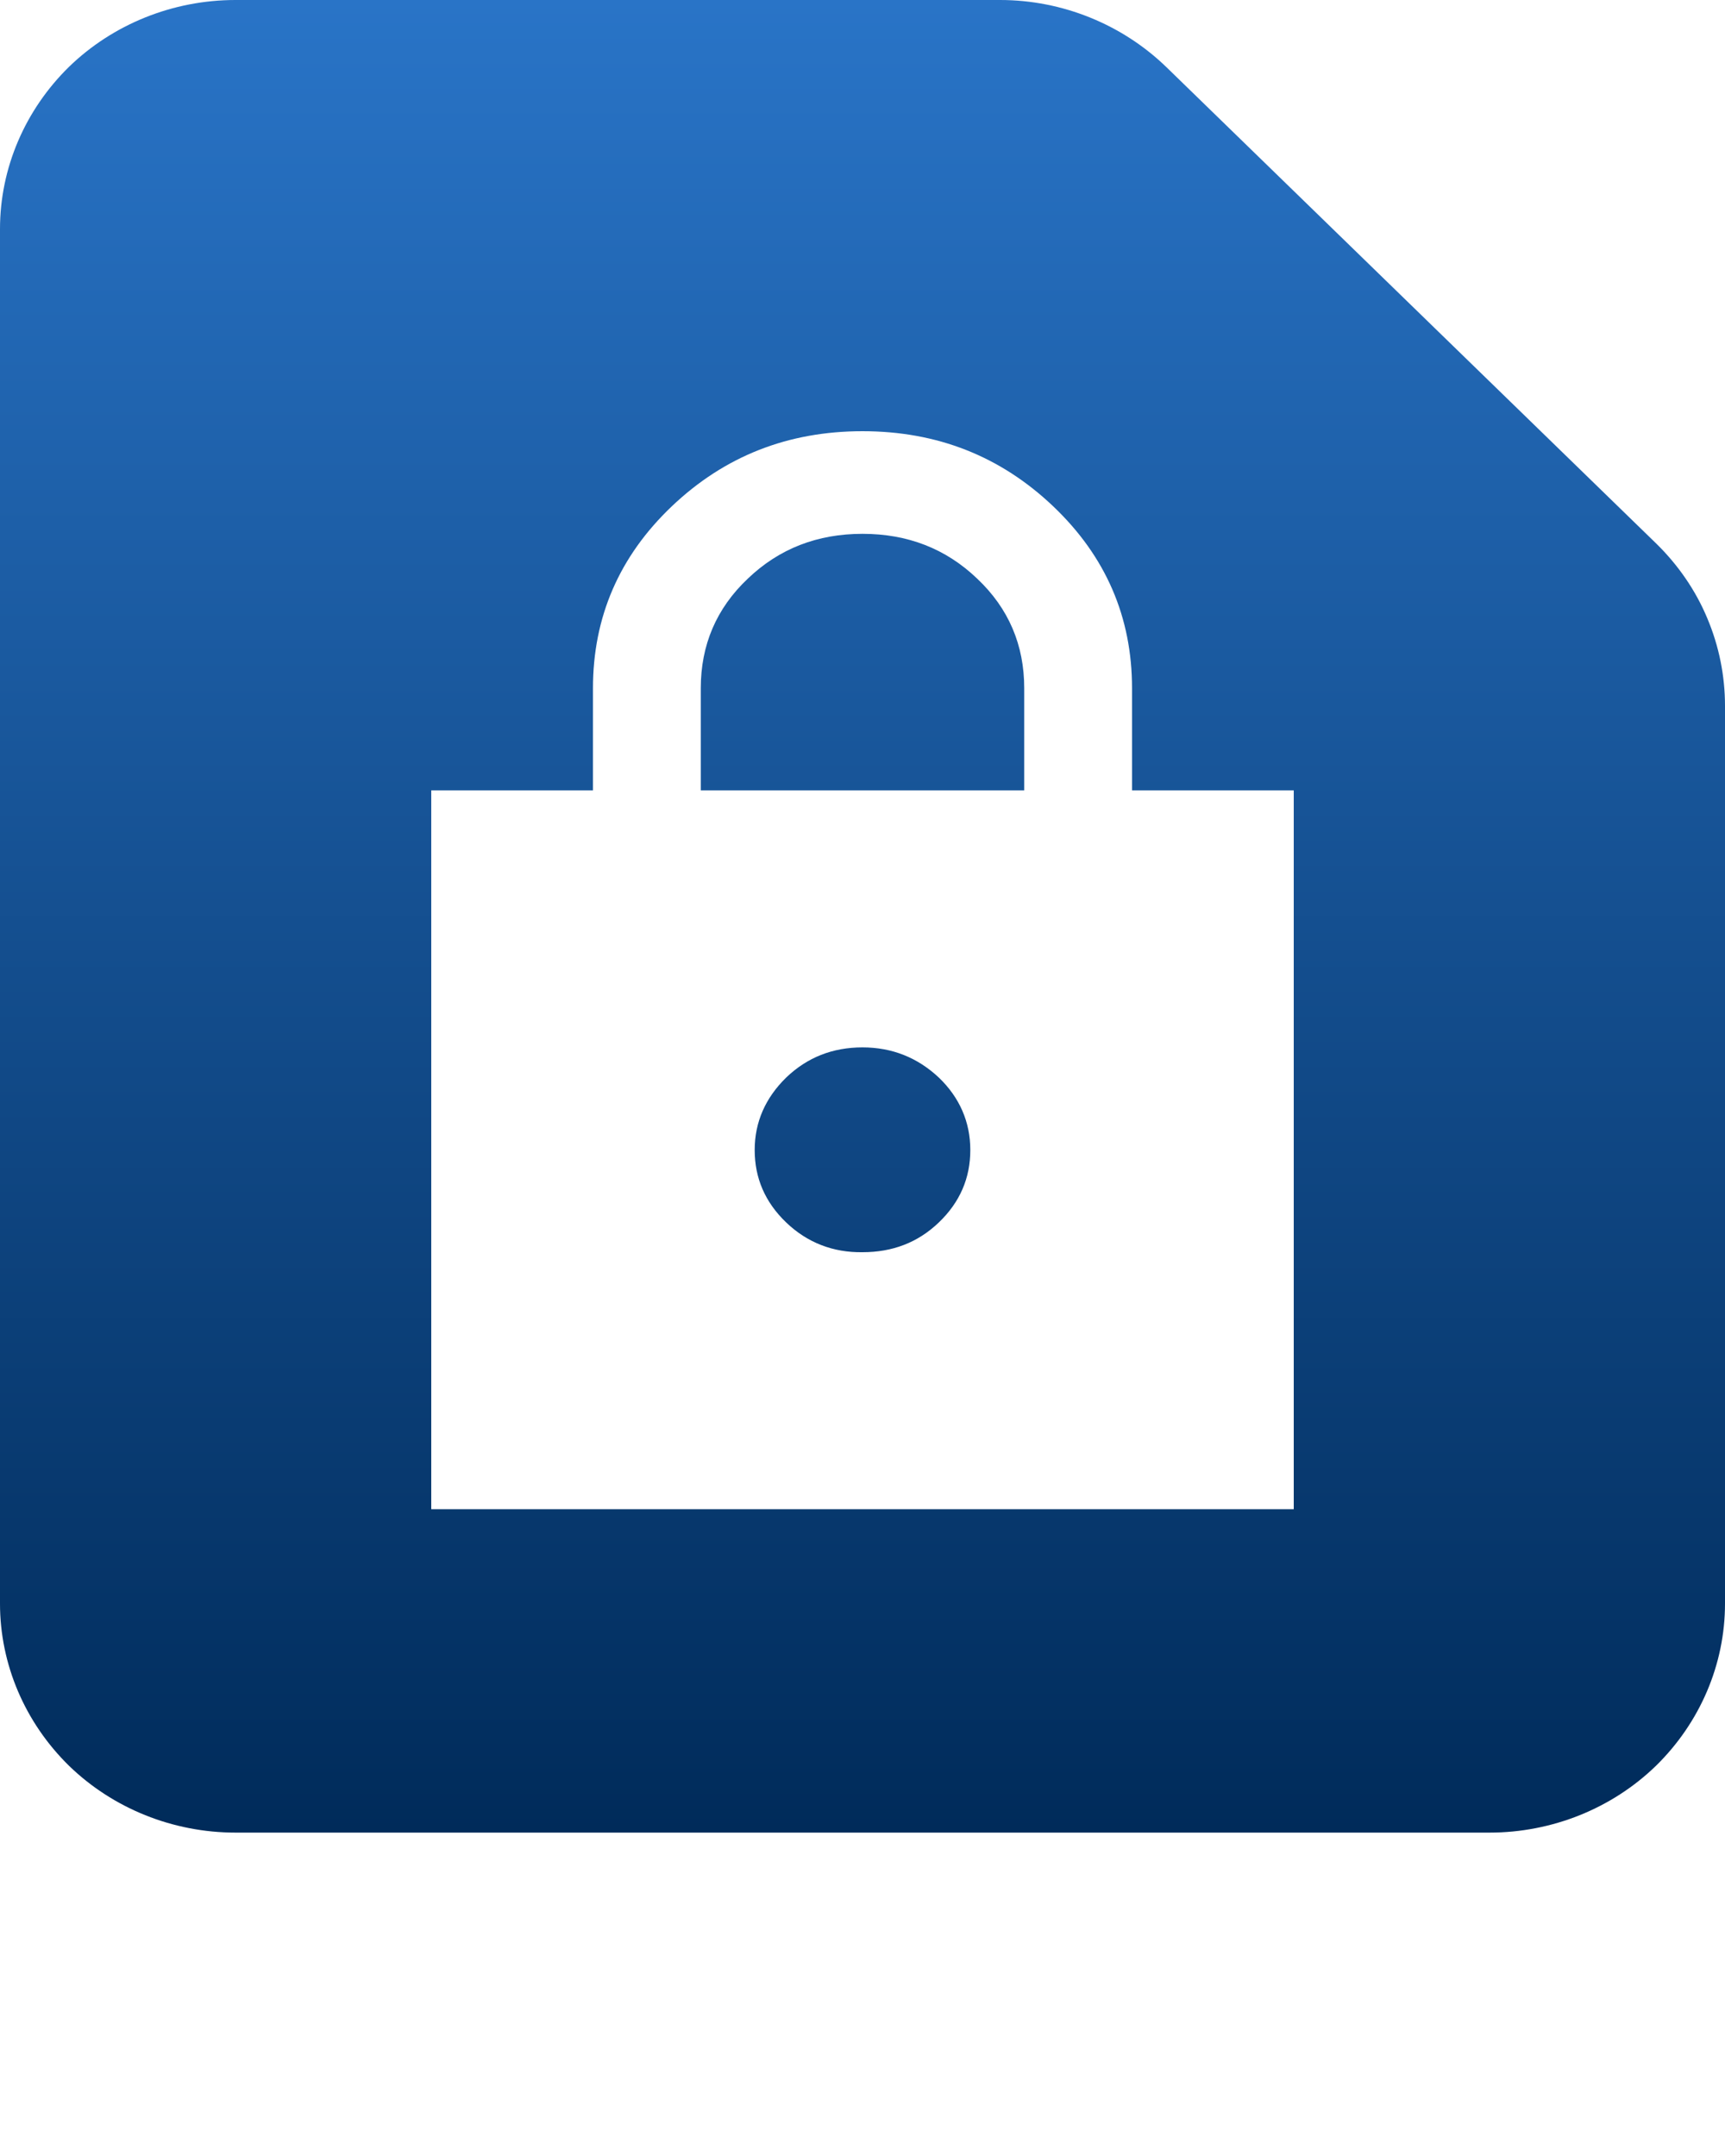 <svg width="4" height="5" viewBox="0 0 4 5" fill="none" xmlns="http://www.w3.org/2000/svg">
<path d="M2.319 0C2.464 0 2.603 0.057 2.705 0.156L3.841 1.261C3.891 1.31 3.932 1.369 3.959 1.434C3.986 1.498 4 1.567 4 1.637V3.719C4 3.86 3.942 3.995 3.84 4.095C3.738 4.194 3.599 4.25 3.454 4.25H0.546C0.401 4.25 0.262 4.194 0.16 4.095C0.058 3.995 2.8363e-08 3.86 0 3.719V0.531C0 0.39 0.058 0.255 0.16 0.155C0.262 0.056 0.401 0 0.546 0H2.319ZM2 1C1.827 1 1.68 1.058 1.558 1.174C1.436 1.29 1.375 1.431 1.375 1.596V1.833H1V3.5H3V1.833H2.625V1.596C2.625 1.431 2.564 1.29 2.442 1.174C2.32 1.058 2.173 1 2 1ZM2 2.429C2.069 2.429 2.128 2.453 2.177 2.499C2.225 2.545 2.25 2.602 2.25 2.667C2.25 2.732 2.226 2.788 2.177 2.835C2.128 2.882 2.069 2.904 2 2.904C1.932 2.905 1.872 2.882 1.823 2.835C1.774 2.788 1.75 2.732 1.75 2.667C1.75 2.602 1.775 2.546 1.823 2.499C1.872 2.452 1.931 2.429 2 2.429ZM2 1.238C2.104 1.238 2.193 1.272 2.266 1.342C2.339 1.411 2.375 1.496 2.375 1.596V1.833H1.625V1.596C1.625 1.496 1.661 1.411 1.734 1.342C1.807 1.272 1.896 1.238 2 1.238Z" fill="url(#paint0_linear_28_185)"/>
<defs>
<linearGradient id="paint0_linear_28_185" x1="2" y1="0" x2="2" y2="4.25" gradientUnits="userSpaceOnUse">
<stop stop-color="#2974C7"/>
<stop offset="1" stop-color="#002B5A"/>
</linearGradient>
</defs>
</svg>
